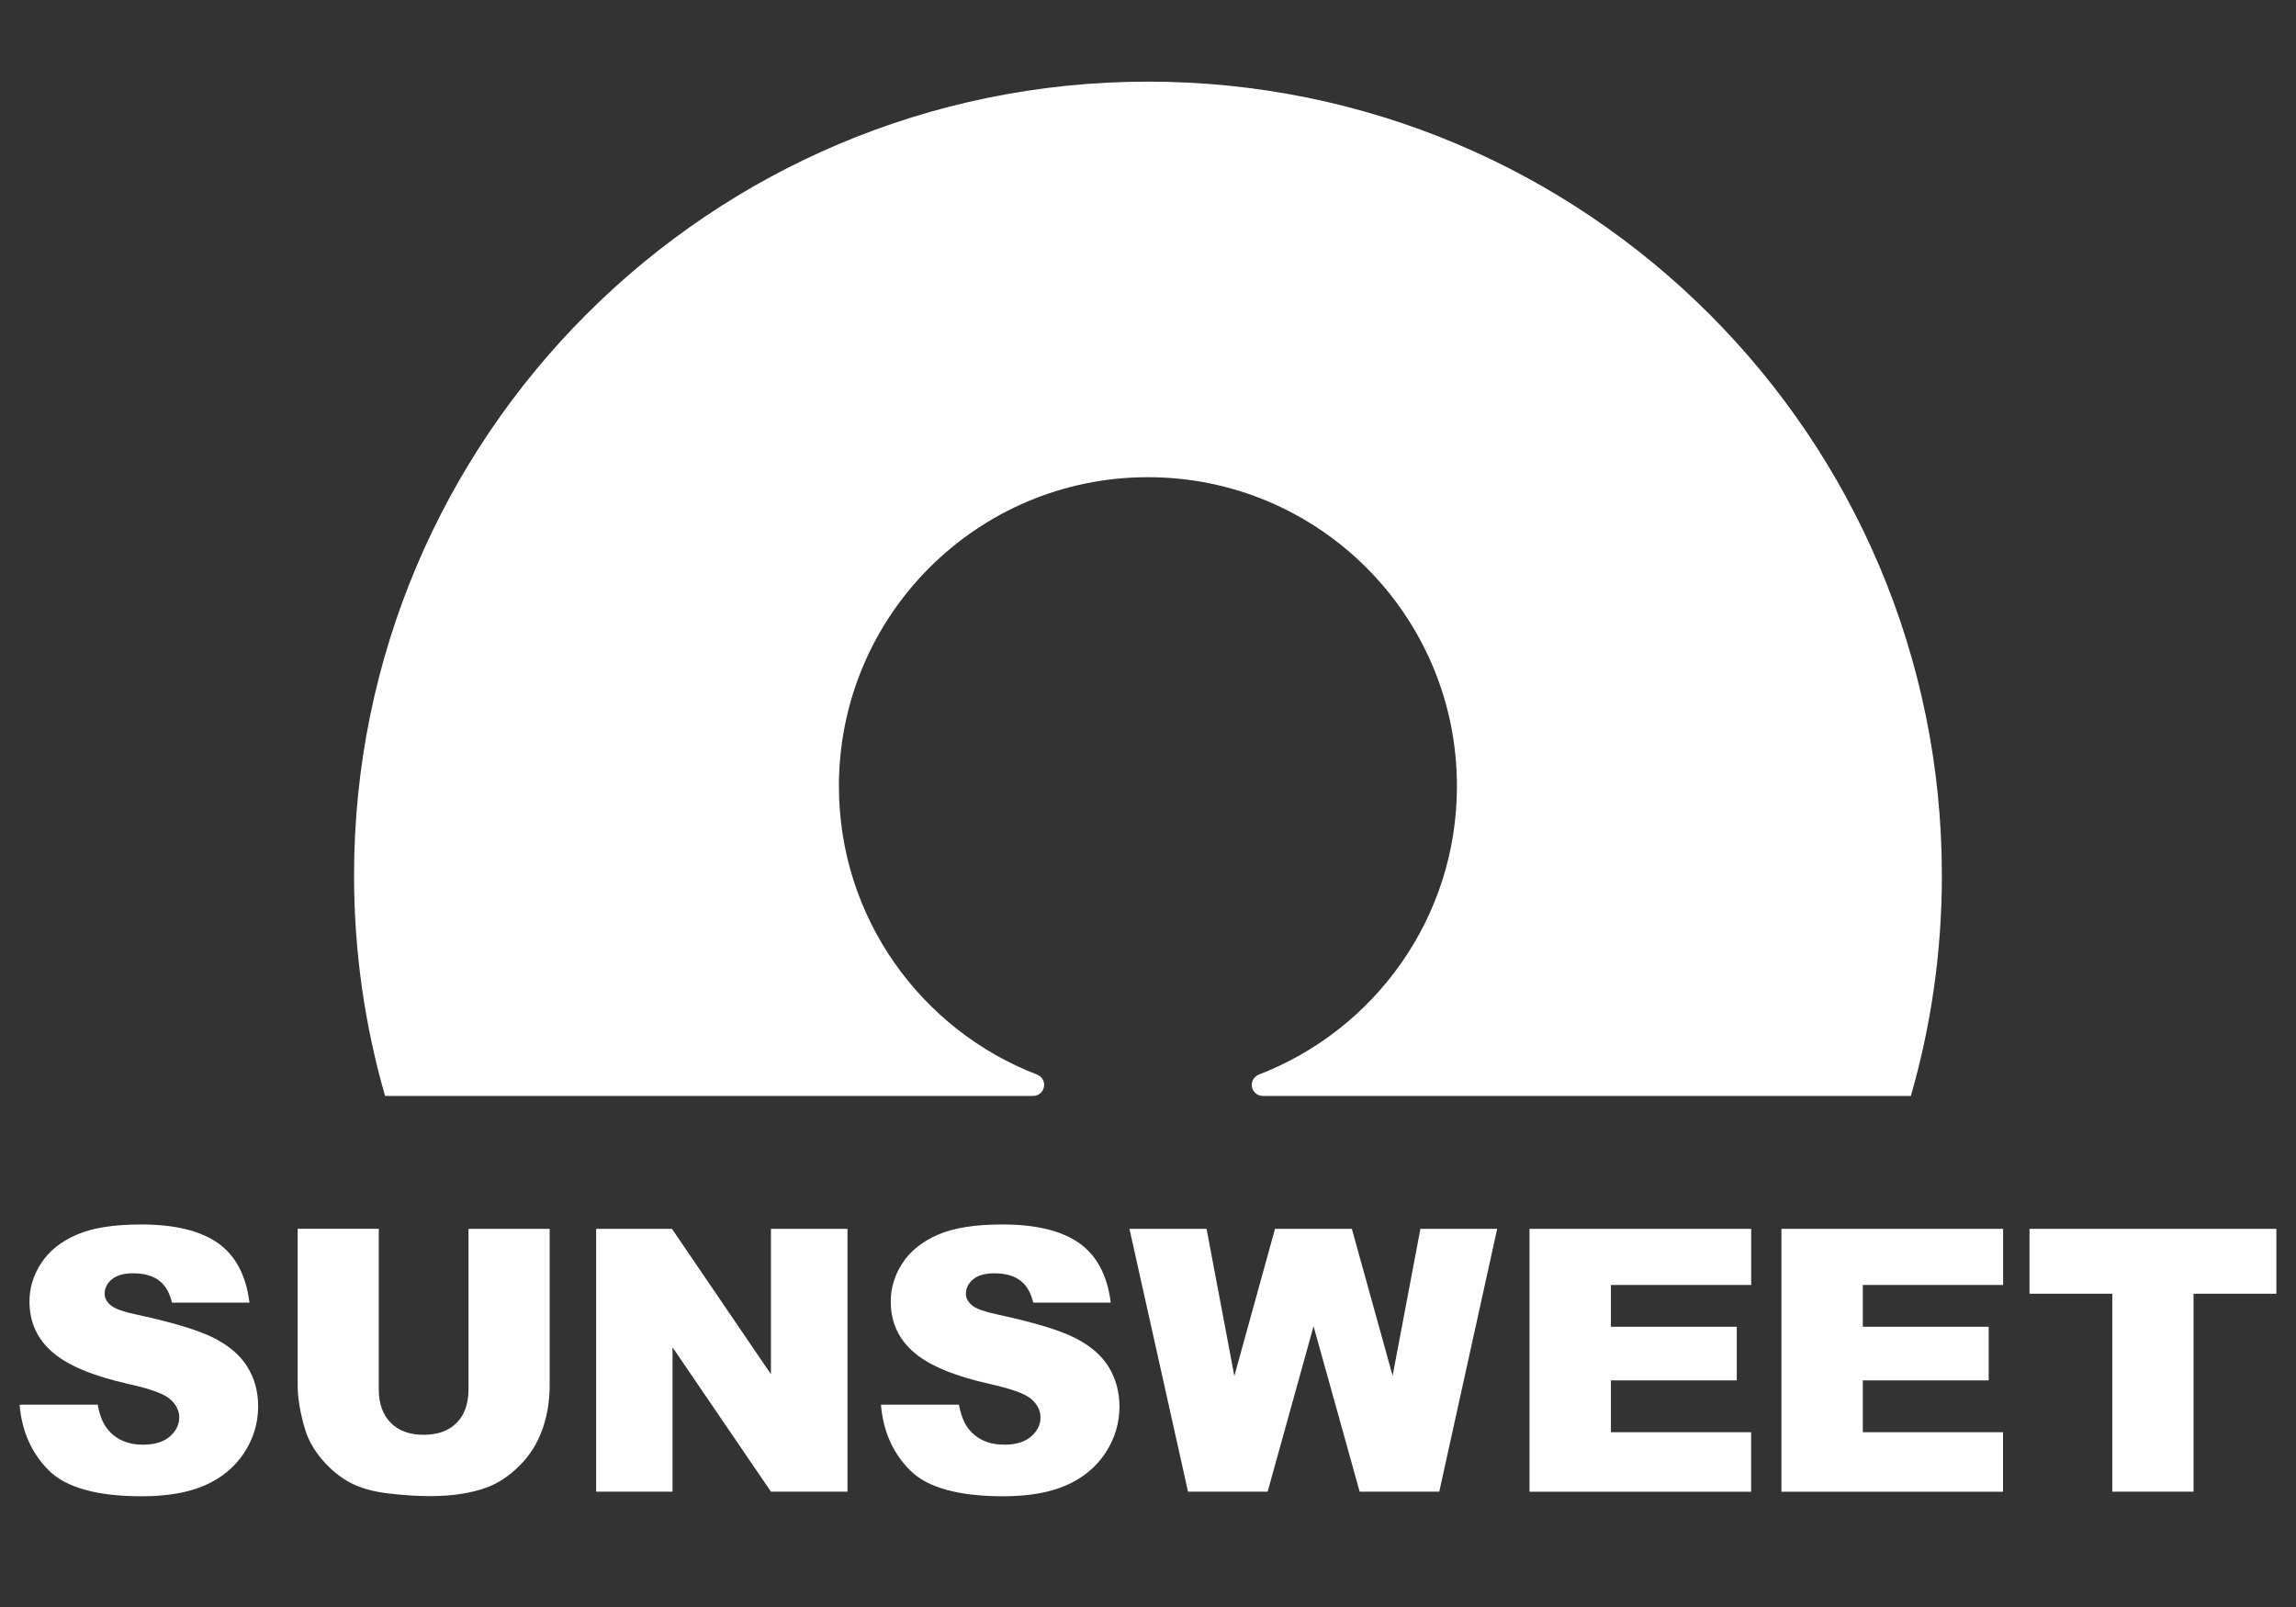 <?xml version="1.0" encoding="utf-8"?>
<!-- Generator: Adobe Illustrator 25.4.1, SVG Export Plug-In . SVG Version: 6.00 Build 0)  -->
<svg version="1.1" id="Layer_1" xmlns="http://www.w3.org/2000/svg" xmlns:xlink="http://www.w3.org/1999/xlink" x="0px" y="0px"
	 viewBox="0 0 283.46 198.43" style="enable-background:new 0 0 283.46 198.43;" xml:space="preserve">
<rect x="0" y="0" width="283.46" height="198.43" fill="#333333" stroke="none"/>
<style type="text/css">
	.st0{fill:#FFFFFF;}
</style>
<path class="st0" d="M141.73,10.08c-54.14,0-98.02,43.89-98.02,98.02c0,9.44,1.34,18.57,3.83,27.22h77.85h2.16
	c0.75,0,1.36-0.61,1.36-1.36c0-0.56-0.34-1.04-0.82-1.25l0,0l0.01,0c-14.34-5.49-24.53-19.37-24.53-35.64
	c0-21.07,17.08-38.15,38.15-38.15c21.07,0,38.15,17.08,38.15,38.15c0,16.27-10.19,30.15-24.53,35.64l0.02,0l0,0
	c-0.48,0.21-0.82,0.69-0.82,1.25c0,0.75,0.61,1.36,1.36,1.36h2.16h77.85c2.49-8.64,3.83-17.77,3.83-27.22
	C239.75,53.97,195.87,10.08,141.73,10.08"/>
<path class="st0" d="M57.85,151.73h10.01v19.33c0,1.92-0.3,3.73-0.9,5.43c-0.6,1.7-1.53,3.19-2.81,4.47
	c-1.28,1.28-2.62,2.17-4.02,2.69c-1.95,0.72-4.29,1.08-7.02,1.08c-1.58,0-3.3-0.11-5.17-0.33c-1.87-0.22-3.43-0.66-4.68-1.32
	c-1.25-0.66-2.4-1.59-3.44-2.8c-1.04-1.21-1.75-2.46-2.14-3.74c-0.62-2.06-0.93-3.89-0.93-5.49v-19.33h10.01v19.8
	c0,1.77,0.49,3.15,1.47,4.15c0.98,1,2.34,1.49,4.08,1.49c1.73,0,3.08-0.49,4.06-1.47c0.98-0.98,1.47-2.37,1.47-4.17V151.73z"/>
<path class="st0" d="M73.6,151.73h9.36l12.22,17.95v-17.95h9.45v32.45h-9.45l-12.15-17.82v17.82H73.6V151.73z"/>
<path class="st0" d="M139.44,151.73h9.52l3.43,18.17l5.02-18.17h9.49l5.03,18.14l3.43-18.14h9.48l-7.15,32.45h-9.83l-5.69-20.43
	l-5.67,20.43h-9.83L139.44,151.73z"/>
<path class="st0" d="M188.83,151.73h27.37v6.93h-17.32v5.16h15.54v6.62h-15.54v6.4h17.31v7.35h-27.36V151.73z"/>
<polyline class="st0" points="281.04,159.74 270.81,159.74 270.81,184.18 260.78,184.18 260.78,159.74 250.56,159.74 250.56,151.73 
	281.04,151.73 "/>
<path class="st0" d="M219.93,151.73h27.37v6.93h-17.32v5.16h15.54v6.62h-15.54v6.4h17.31v7.35h-27.36V151.73z"/>
<path class="st0" d="M30.57,168.82c-0.86-1.43-2.24-2.63-4.14-3.6c-1.9-0.97-5.04-1.92-9.42-2.87c-1.77-0.37-2.89-0.77-3.36-1.2
	c-0.49-0.41-0.73-0.88-0.73-1.39c0-0.71,0.3-1.31,0.89-1.8c0.59-0.49,1.47-0.74,2.63-0.74c1.42,0,2.53,0.33,3.33,1
	c0.7,0.57,1.18,1.45,1.46,2.62h9.57c-0.42-3.36-1.71-5.8-3.88-7.34c-2.18-1.54-5.34-2.31-9.49-2.31c-3.38,0-6.04,0.42-7.98,1.27
	c-1.94,0.85-3.39,2.01-4.36,3.5c-0.97,1.48-1.45,3.06-1.45,4.73c0,2.54,0.94,4.63,2.83,6.26c1.87,1.64,5.01,2.95,9.41,3.94
	c2.69,0.59,4.4,1.22,5.14,1.88c0.74,0.66,1.11,1.42,1.11,2.26c0,0.89-0.39,1.66-1.16,2.34c-0.77,0.67-1.88,1.01-3.31,1.01
	c-1.92,0-3.39-0.66-4.43-1.97c-0.55-0.71-0.94-1.7-1.17-2.97H2.82l-0.4,0.02c0.28,3.28,1.48,5.98,3.61,8.1
	c2.12,2.12,5.95,3.19,11.47,3.19c3.14,0,5.75-0.45,7.81-1.36c2.07-0.91,3.67-2.24,4.83-4c1.15-1.76,1.73-3.67,1.73-5.76
	C31.87,171.85,31.44,170.25,30.57,168.82z"/>
<path class="st0" d="M136.9,168.82c-0.86-1.43-2.24-2.63-4.14-3.6c-1.9-0.97-5.04-1.92-9.42-2.87c-1.77-0.37-2.89-0.77-3.36-1.2
	c-0.49-0.41-0.73-0.88-0.73-1.39c0-0.71,0.3-1.31,0.89-1.8c0.59-0.49,1.47-0.74,2.63-0.74c1.42,0,2.53,0.33,3.33,1
	c0.7,0.57,1.18,1.45,1.46,2.62h9.57c-0.42-3.36-1.71-5.8-3.88-7.34c-2.18-1.54-5.34-2.31-9.49-2.31c-3.38,0-6.04,0.42-7.98,1.27
	c-1.94,0.85-3.39,2.01-4.36,3.5c-0.97,1.48-1.45,3.06-1.45,4.73c0,2.54,0.94,4.63,2.83,6.26c1.87,1.64,5.01,2.95,9.41,3.94
	c2.69,0.59,4.4,1.22,5.14,1.88c0.74,0.66,1.11,1.42,1.11,2.26c0,0.89-0.39,1.66-1.16,2.34c-0.77,0.67-1.88,1.01-3.31,1.01
	c-1.92,0-3.39-0.66-4.43-1.97c-0.55-0.71-0.94-1.7-1.17-2.97h-9.23l-0.4,0.02c0.28,3.28,1.48,5.98,3.61,8.1
	c2.12,2.12,5.95,3.19,11.47,3.19c3.14,0,5.75-0.45,7.81-1.36c2.07-0.91,3.67-2.24,4.83-4c1.15-1.76,1.73-3.67,1.73-5.76
	C138.19,171.85,137.76,170.25,136.9,168.82z"/>
</svg>
